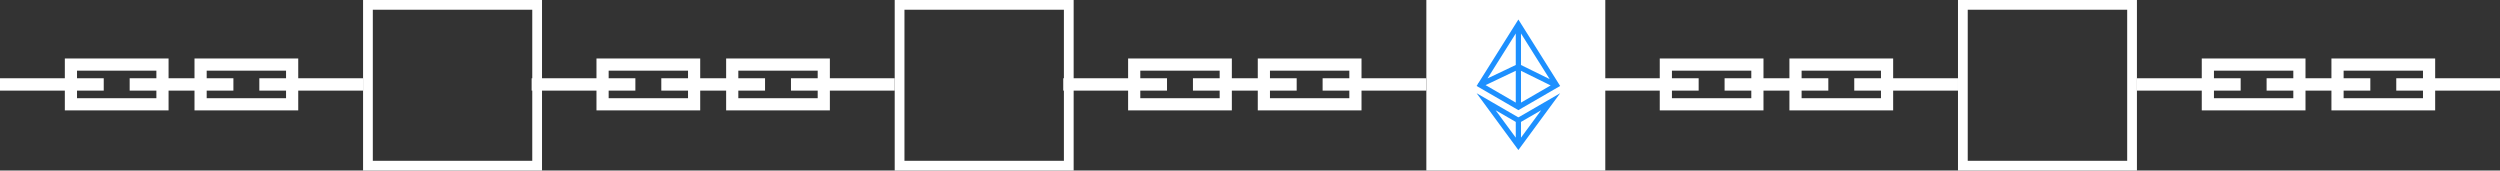 <svg width="1026" height="70" viewBox="0 0 1026 70" fill="none" xmlns="http://www.w3.org/2000/svg">
<rect x="0" y="0" width="1026" height="70" fill="#333333" stroke="none"/>
<rect x="29.108" y="26.5" width="37.573" height="16.304" stroke="white" stroke-width="5"/>
<rect x="82.324" y="26.5" width="37.573" height="16.304" stroke="white" stroke-width="5"/>
<rect x="54.484" y="33.384" width="40.036" height="2.536" stroke="white" stroke-width="2.536"/>
<rect x="107.7" y="33.384" width="40.036" height="2.536" stroke="white" stroke-width="2.536"/>
<path d="M2.5 34.616H40.073V34.688H2.5V34.616Z" stroke="white" stroke-width="5"/>
<rect x="906.104" y="26.5" width="37.573" height="16.304" stroke="white" stroke-width="5"/>
<rect x="959.32" y="26.5" width="37.573" height="16.304" stroke="white" stroke-width="5"/>
<rect x="931.48" y="33.384" width="40.036" height="2.536" stroke="white" stroke-width="2.536"/>
<rect x="984.695" y="33.384" width="40.036" height="2.536" stroke="white" stroke-width="2.536"/>
<path d="M879.496 34.616H917.068V34.688H879.496V34.616Z" stroke="white" stroke-width="5"/>
<rect x="151.004" y="2" width="69.438" height="66" stroke="white" stroke-width="4"/>
<rect x="247.293" y="26.5" width="37.573" height="16.304" stroke="white" stroke-width="5"/>
<rect x="300.508" y="26.5" width="37.573" height="16.304" stroke="white" stroke-width="5"/>
<rect x="272.669" y="33.384" width="40.036" height="2.536" stroke="white" stroke-width="2.536"/>
<rect x="325.884" y="33.384" width="40.036" height="2.536" stroke="white" stroke-width="2.536"/>
<rect x="219.453" y="33.384" width="40.036" height="2.536" stroke="white" stroke-width="2.536"/>
<rect x="369.189" y="2" width="69.438" height="66" stroke="white" stroke-width="4"/>
<rect x="465.477" y="26.5" width="37.573" height="16.304" stroke="white" stroke-width="5"/>
<rect x="518.693" y="26.5" width="37.573" height="16.304" stroke="white" stroke-width="5"/>
<rect x="490.853" y="33.384" width="40.036" height="2.536" stroke="white" stroke-width="2.536"/>
<rect x="544.069" y="33.384" width="40.036" height="2.536" stroke="white" stroke-width="2.536"/>
<rect x="437.637" y="33.384" width="40.036" height="2.536" stroke="white" stroke-width="2.536"/>
<rect x="587.373" y="2" width="69.438" height="66" fill="white" stroke="white" stroke-width="4"/>
<path fill-rule="evenodd" clip-rule="evenodd" d="M622.151 9.578L606.832 33.958C606.65 34.107 606.526 34.31 606.472 34.531L606 35.282L623.143 45.202L640.286 35.282L624.136 9.58C624.088 9.464 624.021 9.358 623.938 9.266L623.143 8L622.346 9.268C622.265 9.359 622.198 9.463 622.151 9.578ZM622.072 13.732L610.474 32.189L622.072 26.669V13.732ZM622.072 29.042L609.685 34.938L622.072 42.107V29.042ZM624.215 42.106V29.067L636.394 35.058L624.215 42.106ZM624.215 26.679V13.733L635.988 32.47L624.215 26.679ZM623.018 48.106L606 38.258L623.143 61.571L640.286 38.258L623.267 48.106C623.227 48.102 623.185 48.099 623.143 48.099C623.101 48.099 623.059 48.102 623.018 48.106ZM622.072 50.035L613.799 45.247L622.072 56.497V50.035ZM624.215 56.497L632.487 45.247L624.215 50.034V56.497Z" fill="#1D90FF"/>
<rect x="683.662" y="26.5" width="37.573" height="16.304" stroke="white" stroke-width="5"/>
<rect x="736.878" y="26.5" width="37.573" height="16.304" stroke="white" stroke-width="5"/>
<rect x="709.038" y="33.384" width="40.036" height="2.536" stroke="white" stroke-width="2.536"/>
<rect x="762.254" y="33.384" width="40.036" height="2.536" stroke="white" stroke-width="2.536"/>
<rect x="655.822" y="33.384" width="40.036" height="2.536" stroke="white" stroke-width="2.536"/>
<rect x="805.558" y="2" width="69.438" height="66" stroke="white" stroke-width="4"/>
</svg>

